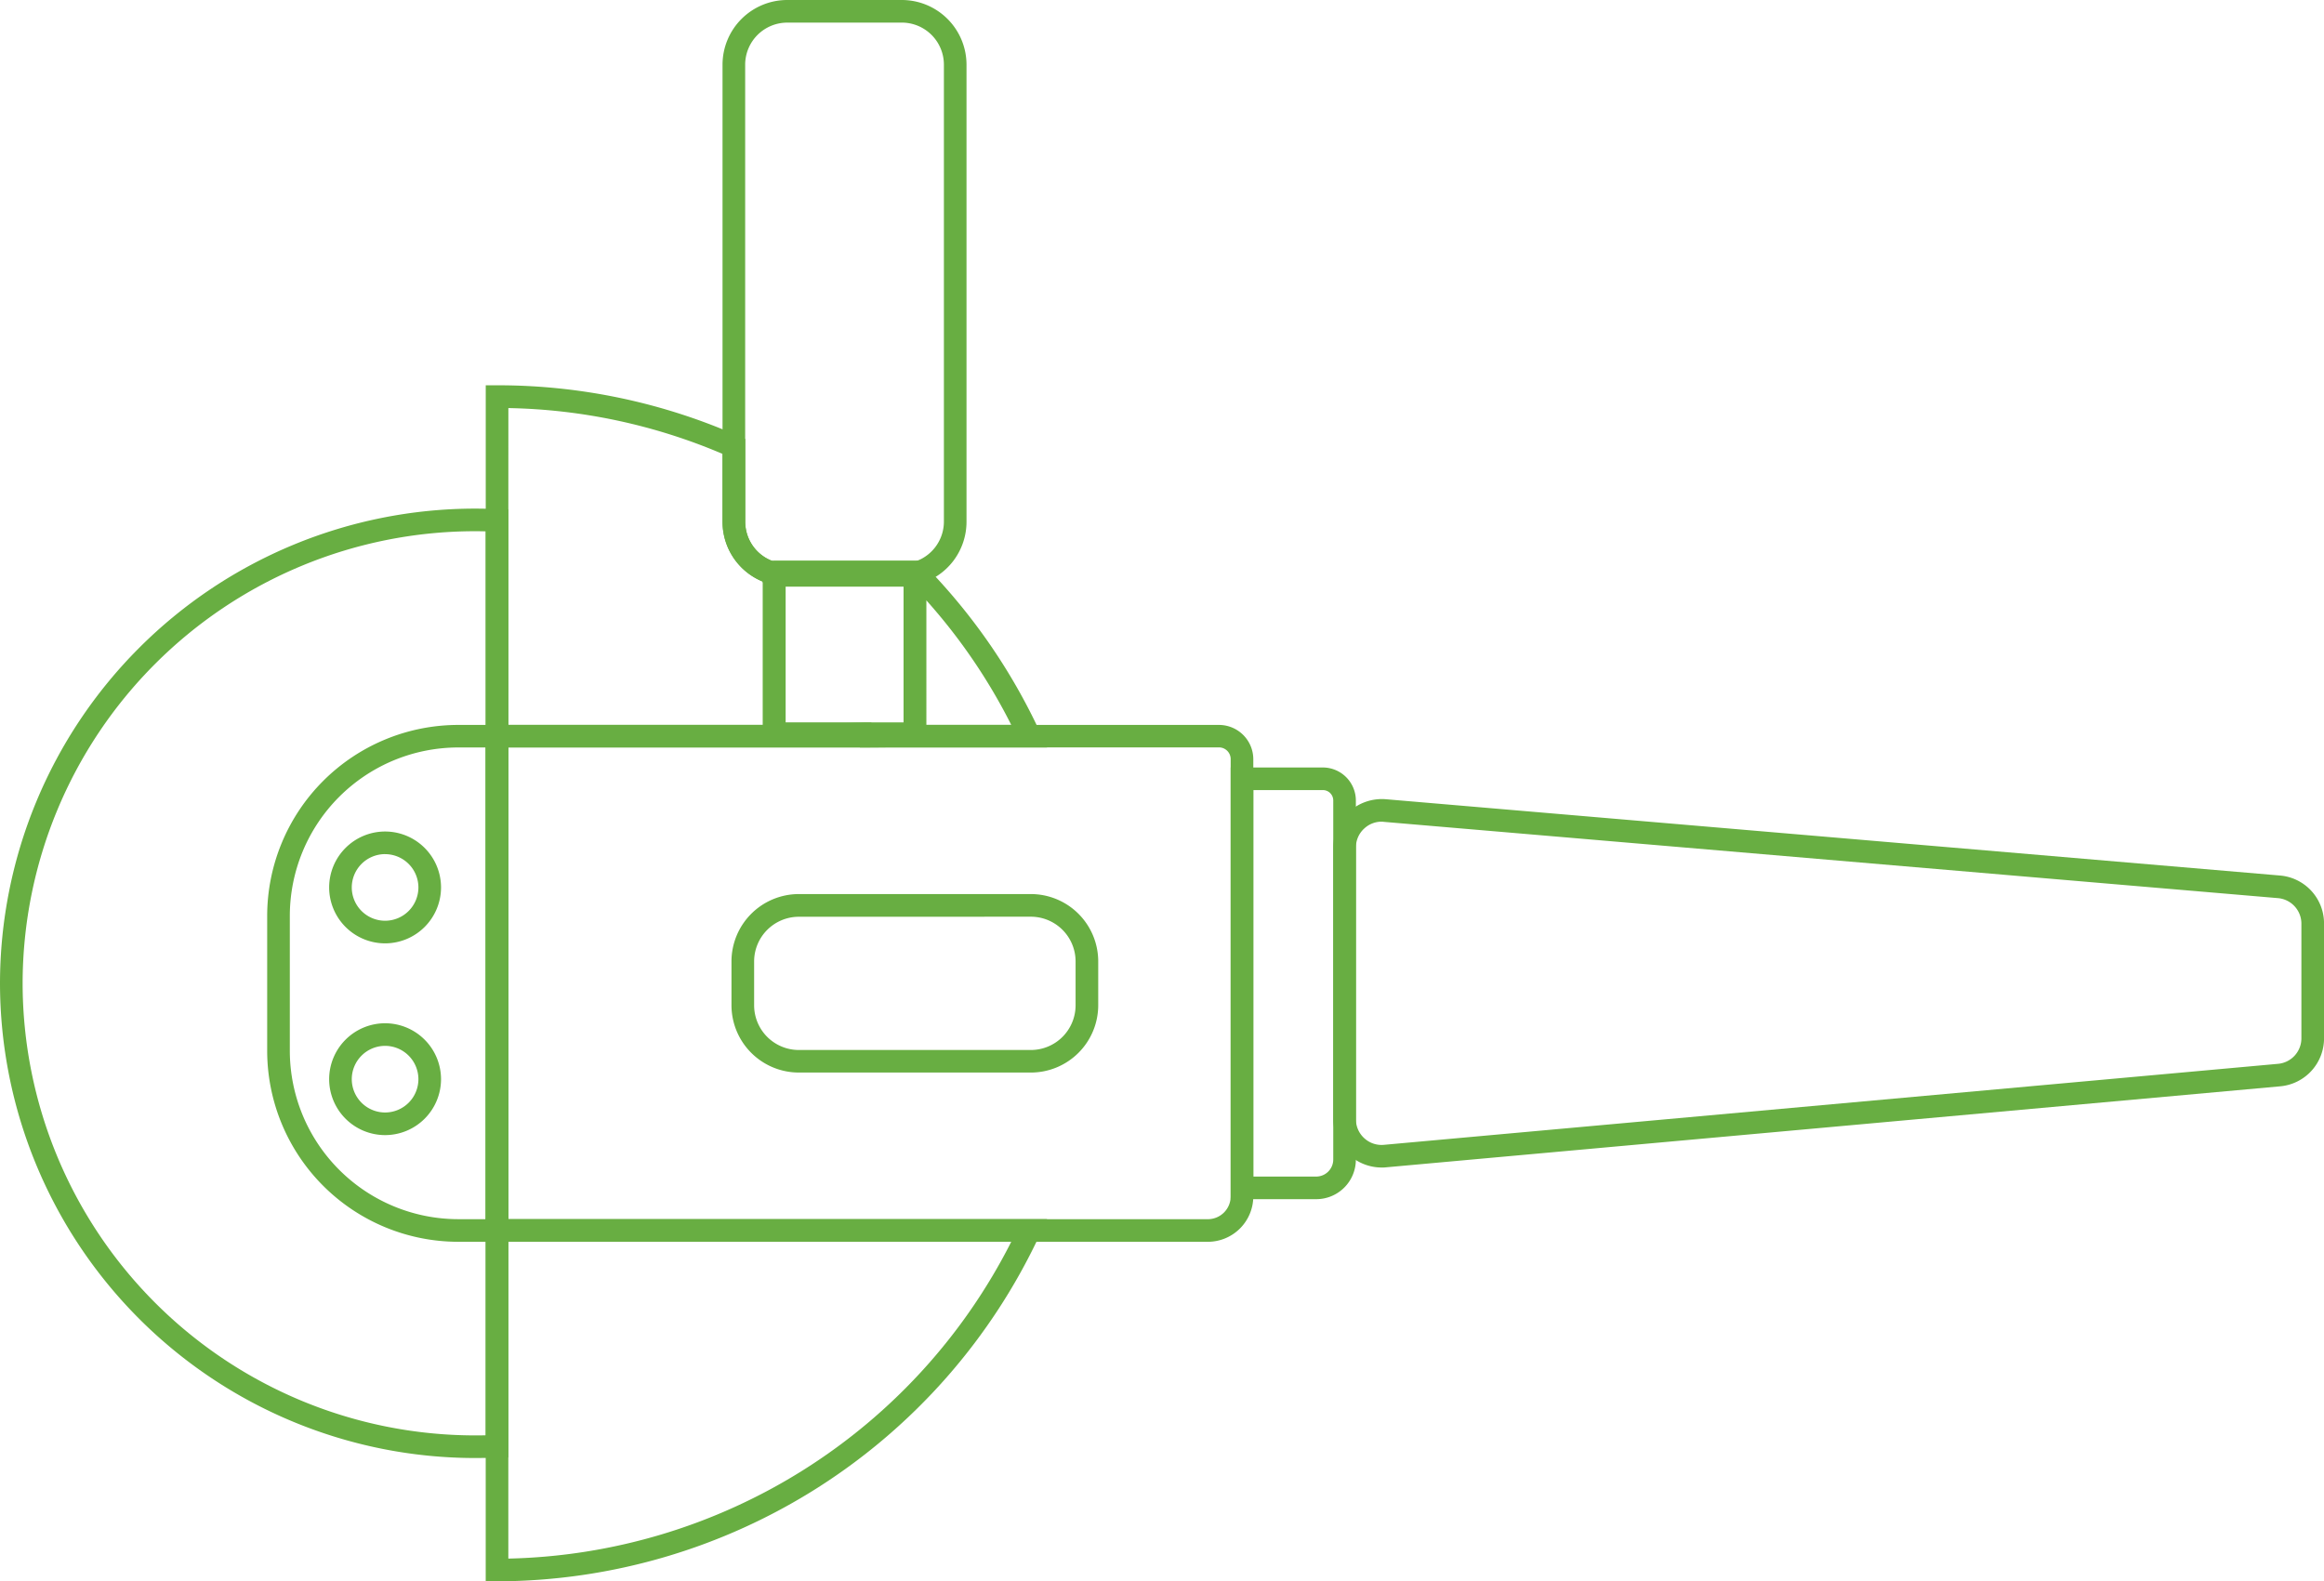 <svg xmlns="http://www.w3.org/2000/svg" width="136.015" height="92.563" viewBox="0 0 136.015 92.563">
  <g id="Group_175" data-name="Group 175" transform="translate(348 -45.747)">
    <g id="Group_157" data-name="Group 157" transform="translate(-348 75.519)">
      <path id="Path_7253" data-name="Path 7253" d="M-320.213,128.3A27.818,27.818,0,0,1-348,100.513a27.818,27.818,0,0,1,27.787-27.787c.436,0,.884.011,1.32.023l.644.017v55.5l-.646.017C-319.33,128.289-319.777,128.3-320.213,128.3Zm0-54.251a26.494,26.494,0,0,0-26.463,26.464,26.493,26.493,0,0,0,26.463,26.463c.212,0,.426,0,.64-.007V74.057C-319.787,74.052-320,74.049-320.213,74.049Z" transform="translate(348 -72.726)" fill="#68ae42"/>
    </g>
    <g id="Group_158" data-name="Group 158" transform="translate(-303.353 78.585)">
      <path id="Path_7254" data-name="Path 7254" d="M-299.409,77h-6.708a3.569,3.569,0,0,1-.937-.12l-.488-.134V75.575l.662-.071h8.9V76.67l-.488.205A3.609,3.609,0,0,1-299.409,77Z" transform="translate(307.542 -75.504)" fill="#68ae42"/>
    </g>
    <g id="Group_159" data-name="Group 159" transform="translate(-319.573 117.112)">
      <path id="Path_7255" data-name="Path 7255" d="M-321.578,131.615h-.662v-21.2h32.852l-.437.94A35.13,35.13,0,0,1-321.578,131.615Zm.662-19.875v18.545a33.815,33.815,0,0,0,29.434-18.545Z" transform="translate(322.24 -110.417)" fill="#68ae42"/>
    </g>
    <g id="Group_160" data-name="Group 160" transform="translate(-319.573 68.302)">
      <path id="Path_7256" data-name="Path 7256" d="M-299.938,87.384h-22.3v-21.2h.662a34.831,34.831,0,0,1,14.127,2.971l.4.173v4.846a2.454,2.454,0,0,0,1.862,2.381l.5.126v9.246h5.008l.2.262a1.437,1.437,0,0,1,.136.223l.494.964Zm-20.978-1.323h14.9V77.677a3.773,3.773,0,0,1-2.362-3.5V70.2a33.486,33.486,0,0,0-12.536-2.682Z" transform="translate(322.24 -66.186)" fill="#68ae42"/>
    </g>
    <g id="Group_161" data-name="Group 161" transform="translate(-298.662 78.543)">
      <path id="Path_7257" data-name="Path 7257" d="M-291.349,86.423H-302.3l-.185-.36-.8-1.062,1.314-.033h2.229V75.576h.578l.323-.11.322.287a34.968,34.968,0,0,1,6.737,9.73Zm-7.075-1.323h4.979a33.556,33.556,0,0,0-4.979-7.3Z" transform="translate(303.291 -75.466)" fill="#68ae42"/>
    </g>
    <g id="Group_169" data-name="Group 169" transform="translate(-332.363 88.177)">
      <g id="Group_164" data-name="Group 164" transform="translate(3.627 6.245)">
        <g id="Group_162" data-name="Group 162">
          <path id="Path_7258" data-name="Path 7258" d="M-327.269,96.4a3.278,3.278,0,0,1-3.274-3.274,3.277,3.277,0,0,1,3.274-3.273,3.277,3.277,0,0,1,3.274,3.273A3.278,3.278,0,0,1-327.269,96.4Zm0-5.224a1.953,1.953,0,0,0-1.95,1.95,1.952,1.952,0,0,0,1.95,1.95,1.952,1.952,0,0,0,1.95-1.95A1.953,1.953,0,0,0-327.269,91.178Z" transform="translate(330.543 -89.855)" fill="#68ae42"/>
        </g>
        <g id="Group_163" data-name="Group 163" transform="translate(0 11.222)">
          <path id="Path_7259" data-name="Path 7259" d="M-327.269,106.571a3.277,3.277,0,0,1-3.274-3.273,3.278,3.278,0,0,1,3.274-3.274,3.278,3.278,0,0,1,3.274,3.274A3.277,3.277,0,0,1-327.269,106.571Zm0-5.224a1.953,1.953,0,0,0-1.95,1.951,1.952,1.952,0,0,0,1.95,1.949,1.952,1.952,0,0,0,1.95-1.949A1.953,1.953,0,0,0-327.269,101.347Z" transform="translate(330.543 -100.024)" fill="#68ae42"/>
        </g>
      </g>
      <g id="Group_165" data-name="Group 165" transform="translate(12.79)">
        <path id="Path_7260" data-name="Path 7260" d="M-279.975,114.455H-322.24V84.2h42.916a2.01,2.01,0,0,1,2.008,2.008V111.8A2.662,2.662,0,0,1-279.975,114.455Zm-40.941-1.323h40.941a1.337,1.337,0,0,0,1.335-1.336V86.2a.686.686,0,0,0-.684-.685h-41.592Z" transform="translate(322.24 -84.196)" fill="#68ae42"/>
      </g>
      <g id="Group_166" data-name="Group 166">
        <path id="Path_7261" data-name="Path 7261" d="M-319.716,114.455h-2.935a11.191,11.191,0,0,1-11.179-11.179v-7.9A11.191,11.191,0,0,1-322.651,84.2h2.935Zm-2.935-28.936a9.867,9.867,0,0,0-9.854,9.856v7.9a9.867,9.867,0,0,0,9.854,9.856h1.611V85.519Z" transform="translate(333.83 -84.196)" fill="#68ae42"/>
      </g>
      <g id="Group_167" data-name="Group 167" transform="translate(56.39 2.495)">
        <path id="Path_7262" data-name="Path 7262" d="M-277.72,111.726h-5.01V86.457h5.385a1.938,1.938,0,0,1,1.942,1.93v21.021A2.319,2.319,0,0,1-277.72,111.726Zm-3.686-1.323h3.686a1,1,0,0,0,.993-.994V88.387a.606.606,0,0,0-.618-.607h-4.061Z" transform="translate(282.73 -86.457)" fill="#68ae42"/>
      </g>
      <g id="Group_168" data-name="Group 168" transform="translate(62.395 4.345)">
        <path id="Path_7263" data-name="Path 7263" d="M-274.455,109.7a2.835,2.835,0,0,1-1.912-.742,2.833,2.833,0,0,1-.921-2.088V90.963a2.838,2.838,0,0,1,.917-2.085,2.865,2.865,0,0,1,2.154-.736l52.323,4.465a2.813,2.813,0,0,1,2.59,2.821v6.7a2.817,2.817,0,0,1-2.575,2.82l-52.323,4.741C-274.286,109.7-274.371,109.7-274.455,109.7Zm-.007-20.244a1.485,1.485,0,0,0-1.014.4,1.485,1.485,0,0,0-.488,1.109v15.908a1.489,1.489,0,0,0,.489,1.111,1.489,1.489,0,0,0,1.153.388L-222,103.631a1.5,1.5,0,0,0,1.371-1.5v-6.7a1.5,1.5,0,0,0-1.378-1.5l-52.322-4.464C-274.373,89.459-274.419,89.457-274.462,89.457Z" transform="translate(277.289 -88.134)" fill="#68ae42"/>
      </g>
    </g>
    <g id="Group_170" data-name="Group 170" transform="translate(-305.713 45.747)">
      <path id="Path_7264" data-name="Path 7264" d="M-305.994,80.1l-.823-.141a3.779,3.779,0,0,1-2.863-3.666V49.531a3.789,3.789,0,0,1,3.785-3.784h6.709a3.789,3.789,0,0,1,3.785,3.784V76.292a3.783,3.783,0,0,1-2.759,3.639l-.265.045h-.662v-.065h-6.908Zm.1-33.029a2.465,2.465,0,0,0-2.461,2.461V76.292a2.453,2.453,0,0,0,1.611,2.3l.088-.009h8.344a2.469,2.469,0,0,0,1.588-2.3V49.531a2.464,2.464,0,0,0-2.461-2.461Z" transform="translate(309.68 -45.747)" fill="#68ae42"/>
    </g>
    <g id="Group_171" data-name="Group 171" transform="translate(-303.353 78.585)">
      <path id="Path_7265" data-name="Path 7265" d="M-299.409,77h-6.708a3.569,3.569,0,0,1-.937-.12l-.488-.134V75.575l.662-.071h8.9v1.238l-.488.134A3.609,3.609,0,0,1-299.409,77Z" transform="translate(307.542 -75.504)" fill="#68ae42"/>
    </g>
    <g id="Group_172" data-name="Group 172" transform="translate(-303.351 78.447)">
      <path id="Path_7266" data-name="Path 7266" d="M-297.983,86.3h-9.557V75.379l.838.231a2.256,2.256,0,0,0,.586.076h6.709a2.31,2.31,0,0,0,.586-.076l.838-.231Zm-8.232-1.323h6.908v-7.97h-6.908Z" transform="translate(307.54 -75.379)" fill="#68ae42"/>
    </g>
    <g id="Group_173" data-name="Group 173" transform="translate(-303.353 78.585)">
      <path id="Path_7267" data-name="Path 7267" d="M-299.409,77h-6.708a3.569,3.569,0,0,1-.937-.12l-.488-.134V75.575l.662-.071h8.9v1.238l-.488.134A3.609,3.609,0,0,1-299.409,77Z" transform="translate(307.542 -75.504)" fill="#68ae42"/>
    </g>
    <g id="Group_174" data-name="Group 174" transform="translate(-305.189 98.082)">
      <path id="Path_7268" data-name="Path 7268" d="M-291.682,103.619h-13.582a3.944,3.944,0,0,1-3.941-3.94V97.113a3.945,3.945,0,0,1,3.941-3.941h13.582a3.945,3.945,0,0,1,3.941,3.941v2.567A3.944,3.944,0,0,1-291.682,103.619ZM-305.264,94.5a2.619,2.619,0,0,0-2.616,2.616v2.567a2.619,2.619,0,0,0,2.616,2.616h13.582a2.619,2.619,0,0,0,2.616-2.616V97.113a2.619,2.619,0,0,0-2.616-2.616Z" transform="translate(309.205 -93.172)" fill="#68ae42"/>
    </g>
  </g>
</svg>
